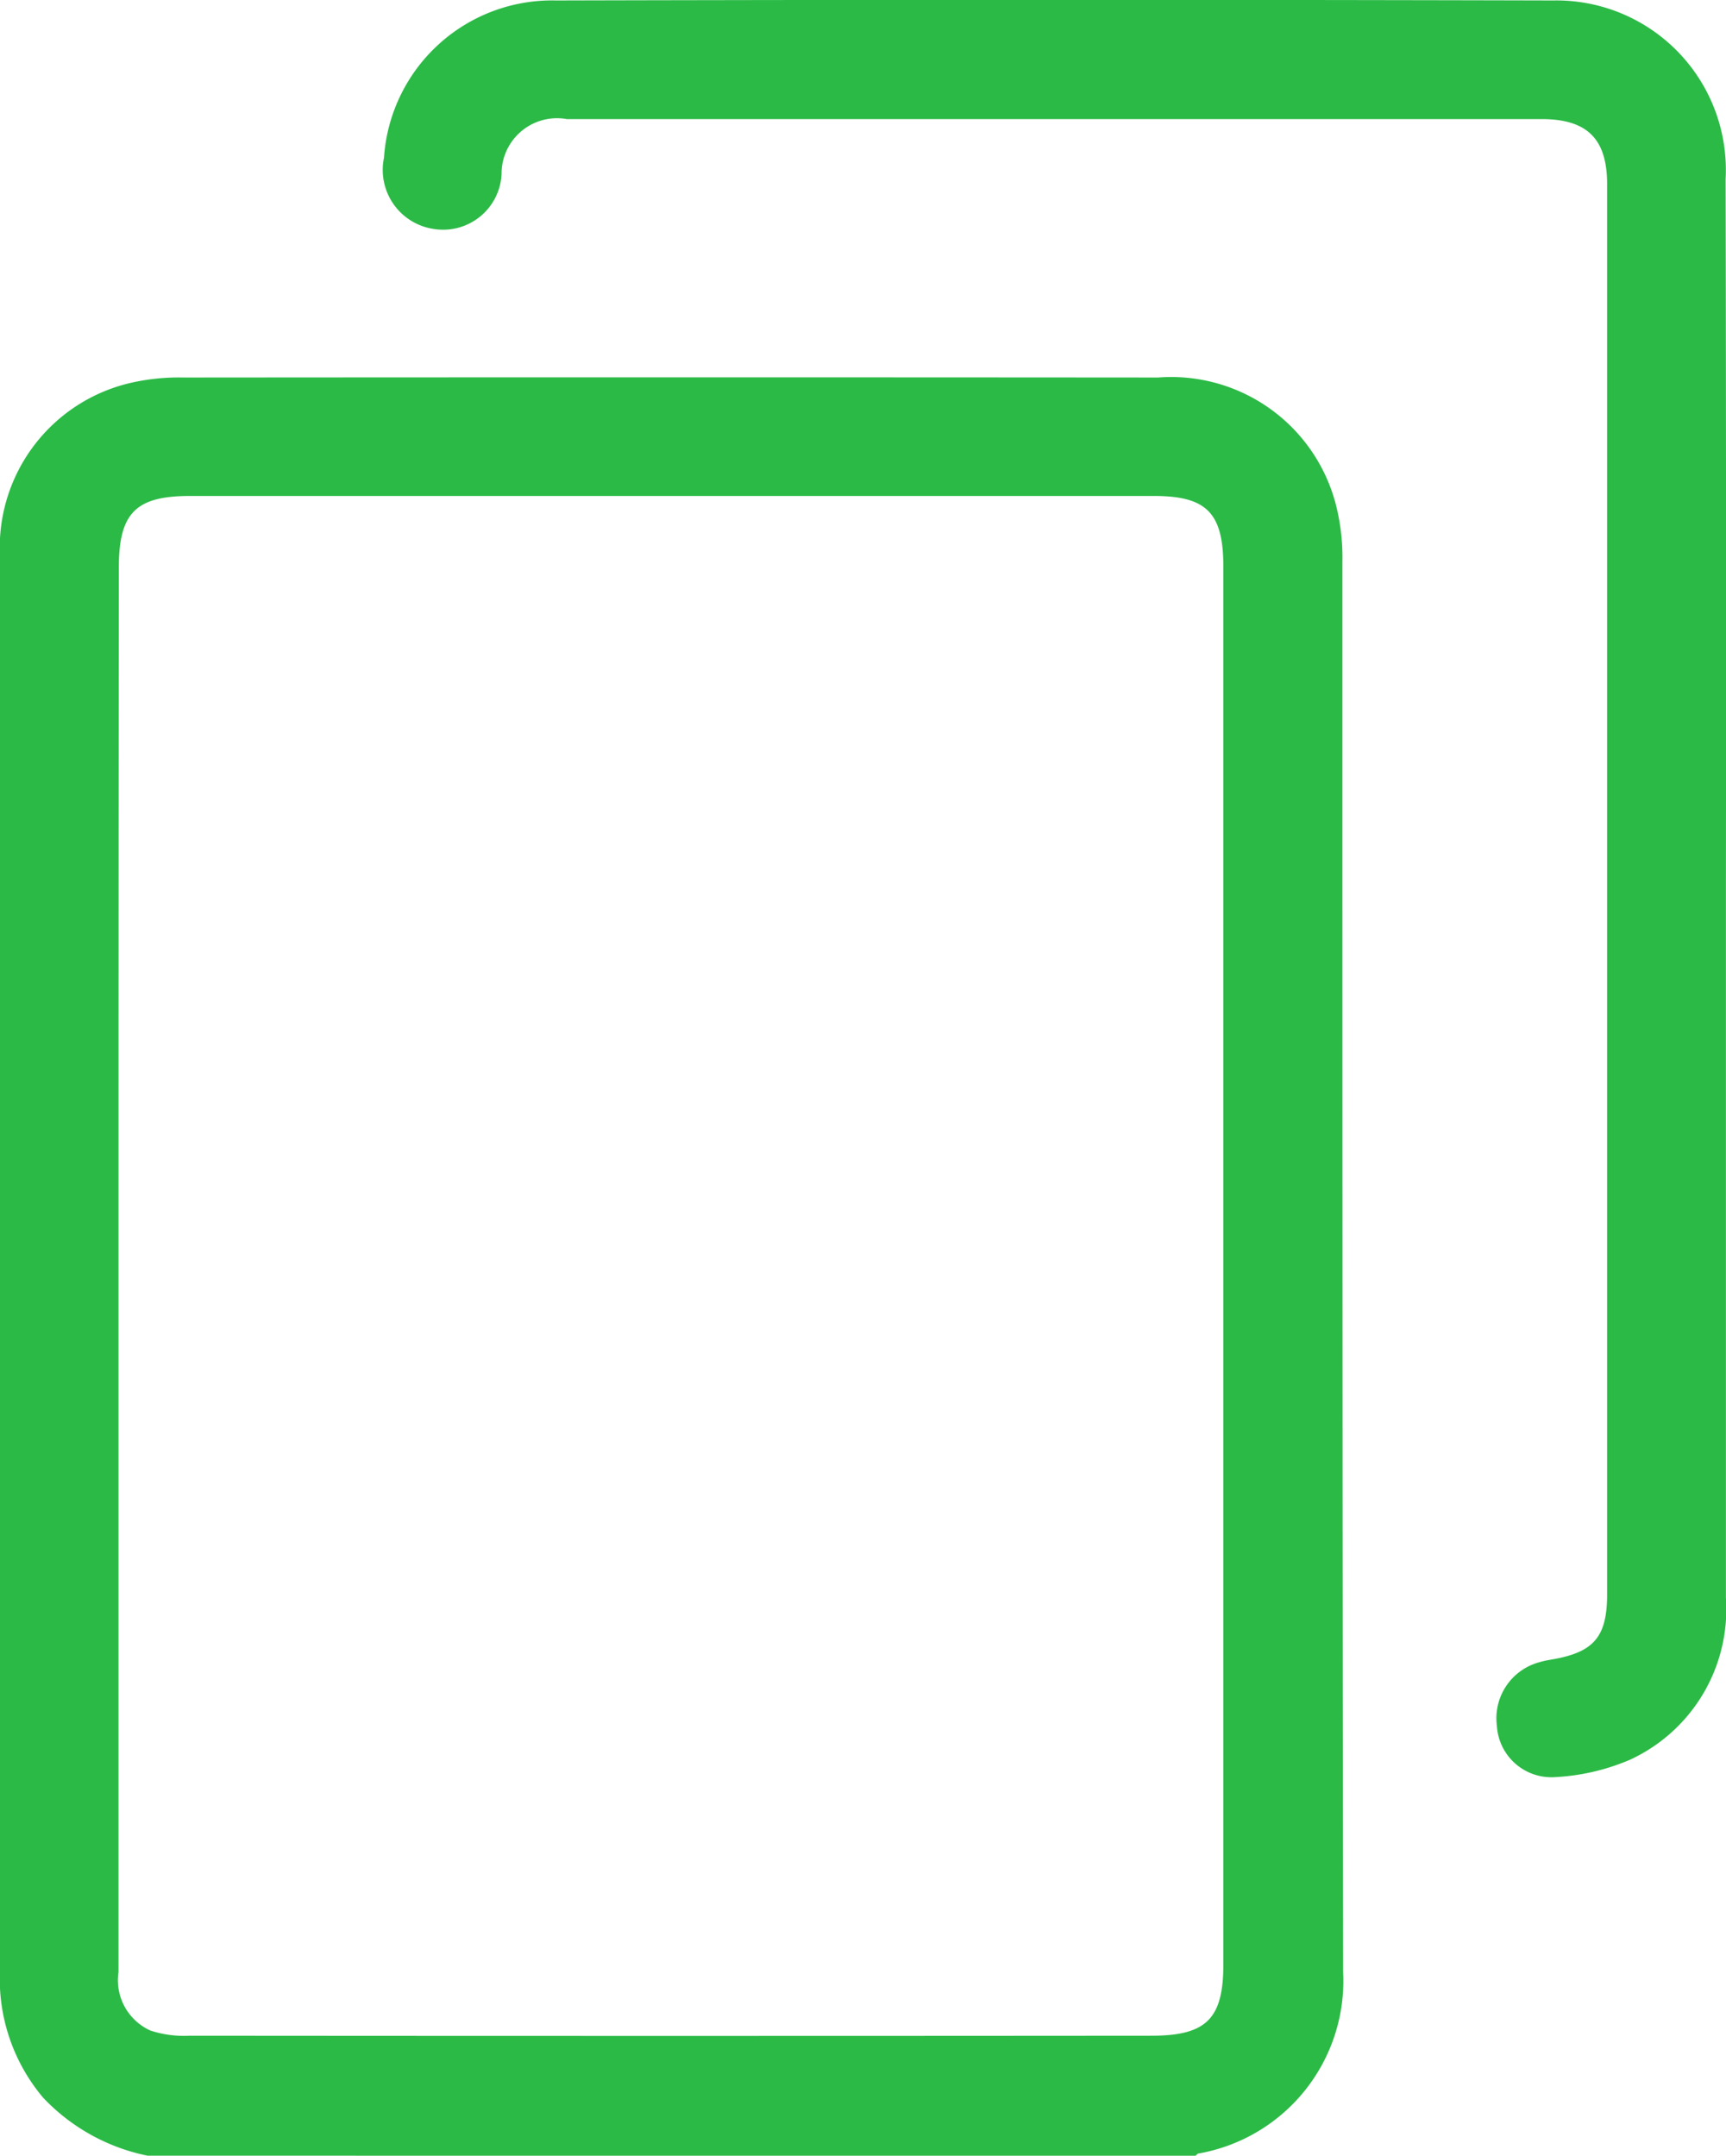 <svg xmlns="http://www.w3.org/2000/svg" width="22.313" height="27.861" viewBox="0 0 22.313 27.861">
  <g id="copy" transform="translate(-141.586 -226.534)">
    <path id="Path_53680" data-name="Path 53680" d="M143.491,317.779a2.556,2.556,0,0,1-1.349-.751,2.379,2.379,0,0,1-.557-1.631q0-6.12,0-12.239c0-2.022,0-4.043,0-6.065a2.184,2.184,0,0,1,1.705-2.229,2.8,2.8,0,0,1,.673-.066q6.3-.005,12.595,0a2.2,2.2,0,0,1,2.3,1.652,2.77,2.77,0,0,1,.082.726c0,6.074,0,12.149.009,18.223a2.265,2.265,0,0,1-1.867,2.352c-.016,0-.028.02-.043.031Zm-.373-11.509v5.3q0,1.918,0,3.835a.714.714,0,0,0,.412.757,1.4,1.4,0,0,0,.507.067q6.217.005,12.433,0c.711,0,.931-.218.931-.922q0-9.031,0-18.062c0-.7-.217-.916-.9-.916h-12.46c-.7,0-.919.219-.919.929Q143.118,301.769,143.118,306.271Z" transform="translate(0 -63.385)" fill="#2bba46"/>
    <path id="Path_53681" data-name="Path 53681" d="M228.379,238.045q0,4.57,0,9.139a2.142,2.142,0,0,1-1.24,2.093,2.827,2.827,0,0,1-.992.226.706.706,0,0,1-.729-.665.75.75,0,0,1,.531-.816,1.168,1.168,0,0,1,.159-.037c.56-.092.735-.288.735-.847q0-9.112,0-18.224c0-.586-.258-.841-.849-.841q-6.3,0-12.6,0a.717.717,0,0,0-.843.714.756.756,0,0,1-.856.709.772.772,0,0,1-.664-.924,2.178,2.178,0,0,1,2.221-2.032q6.447-.016,12.895,0a2.191,2.191,0,0,1,2.228,2.309Q228.384,233.448,228.379,238.045Z" transform="translate(-64.481 0)" fill="#2bba46"/>
  </g>
</svg>

